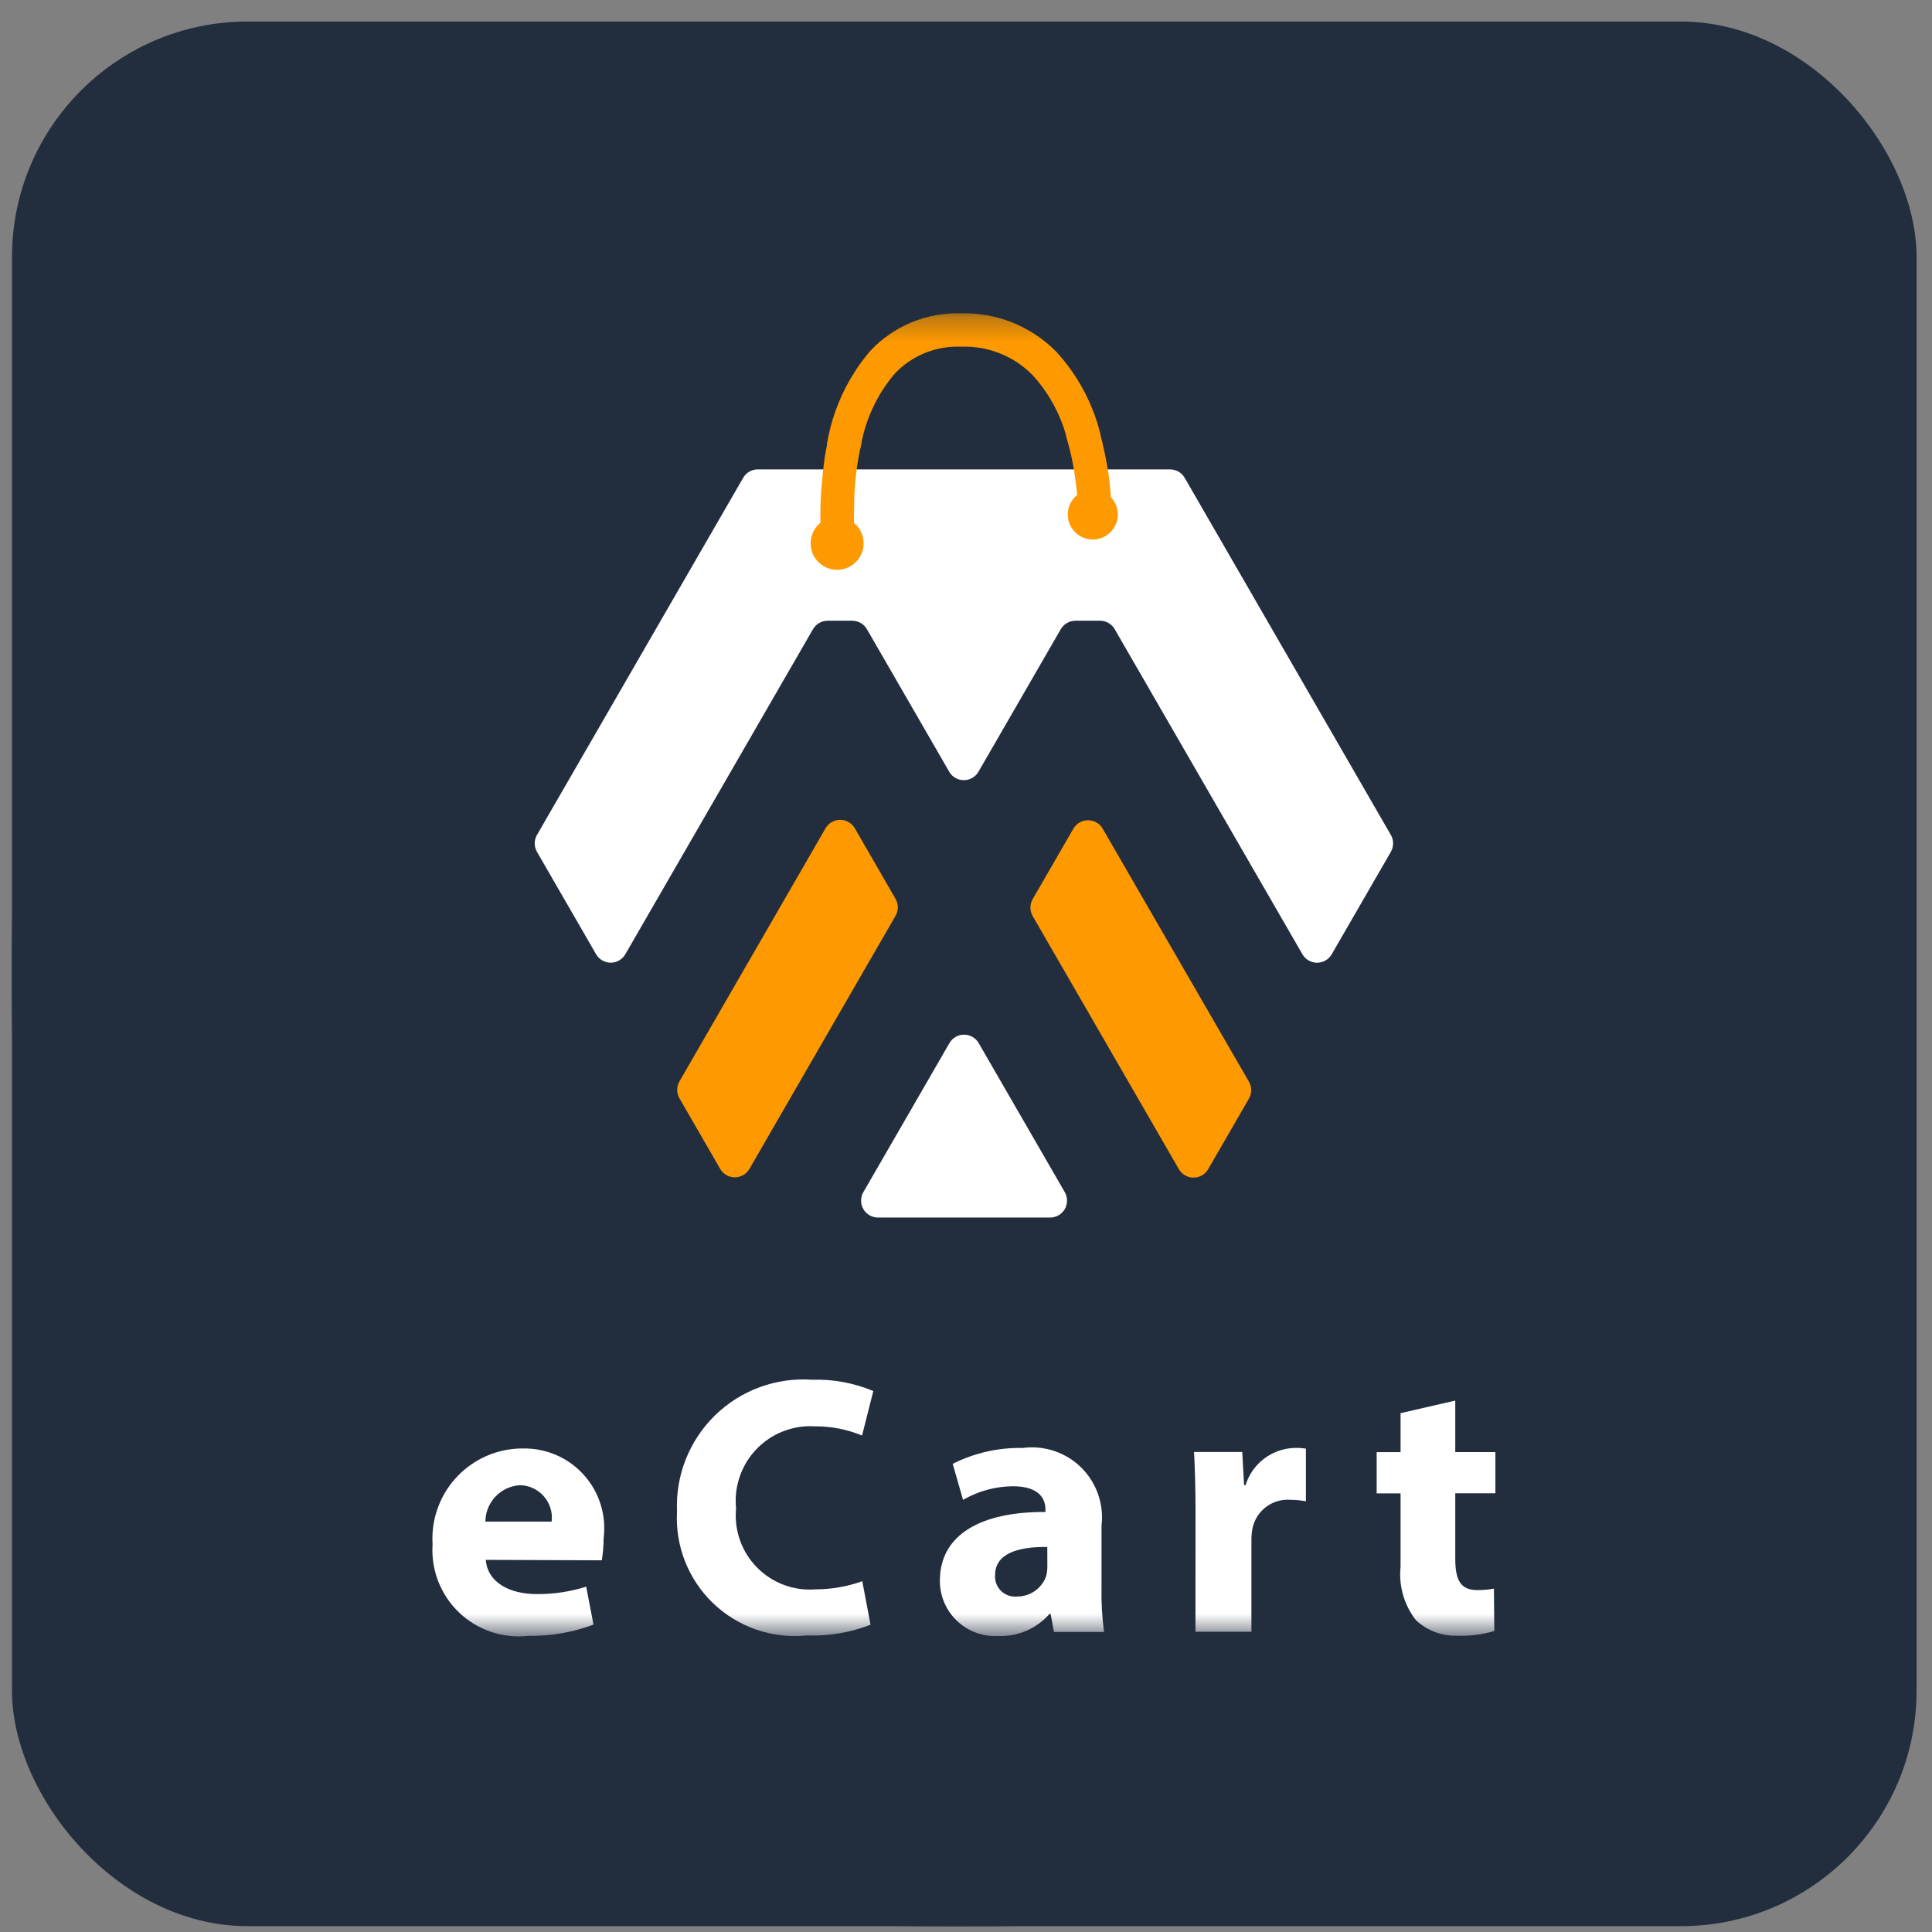 <svg width="82" height="82" viewBox="0 0 82 82" fill="none" xmlns="http://www.w3.org/2000/svg">
<rect x="0" y="0" width="82" height="82" fill="#808080" stroke="none"/>
<rect x="0.508" y="0.914" width="80.838" height="80.838" rx="10" fill="#222E3E"/>
<path d="M81.318 39.198C81.207 33.509 80.841 27.871 79.971 22.243C79.517 19.304 78.865 16.279 77.905 13.443C77.098 11.062 75.921 8.518 73.897 6.916C73.181 6.35 72.312 5.831 71.289 5.359C69.9 4.717 68.462 4.188 66.988 3.777C61.819 2.331 56.407 1.684 51.068 1.287L49.583 1.195C43.731 0.828 37.862 0.831 32.011 1.205C31.483 1.253 30.953 1.28 30.422 1.286C30.321 1.287 30.228 1.334 30.117 1.342C26.125 1.638 21.994 2.153 18.058 2.983C16.452 3.322 14.865 3.748 13.305 4.26C11.473 4.861 9.643 5.662 8.084 6.809C7.633 7.135 7.224 7.516 6.867 7.943L6.387 8.516C6.276 8.63 6.186 8.763 6.121 8.909L5.677 9.564C4.635 11.323 3.923 13.26 3.365 15.236C2.891 16.918 2.499 18.618 2.189 20.338C1.283 25.361 0.788 30.52 0.625 35.566C0.58 36.941 0.522 38.286 0.509 39.646C0.452 45.137 0.671 50.66 1.279 56.119C1.306 56.365 1.377 56.658 1.395 56.94C1.416 57.257 1.447 57.572 1.488 57.887C1.991 61.754 2.692 65.638 3.961 69.336C4.521 70.965 5.23 72.561 6.215 73.957C7.398 75.635 9.139 76.749 11.062 77.572C14.129 78.886 17.456 79.669 20.739 80.221C24.204 80.805 27.698 81.206 31.206 81.423C31.318 81.432 31.431 81.435 31.544 81.431L31.909 81.48C33.227 81.552 34.548 81.64 35.867 81.683C40.52 81.835 45.148 81.758 49.795 81.492C49.919 81.481 50.042 81.463 50.164 81.437L50.598 81.426C54.149 81.205 57.686 80.795 61.193 80.199C64.591 79.62 68.076 78.817 71.22 77.368C72.882 76.602 74.474 75.557 75.516 74.106C76.284 73.026 76.913 71.853 77.391 70.617C78.608 67.521 79.371 64.24 79.896 60.965C80.487 57.262 80.884 53.531 81.085 49.786C81.283 46.127 81.384 42.56 81.318 39.198ZM2.89 58.196C2.892 58.195 2.893 58.195 2.895 58.196C2.895 58.196 2.896 58.196 2.897 58.197C2.895 58.196 2.892 58.196 2.89 58.196M3.604 25.653C3.605 25.653 3.605 25.653 3.606 25.654C3.607 25.654 3.608 25.657 3.609 25.658L3.604 25.653ZM31.51 81.136C31.512 81.136 31.513 81.137 31.514 81.137C31.517 81.137 31.519 81.138 31.521 81.14C31.518 81.138 31.514 81.137 31.511 81.136M78.138 56.893C78.14 56.893 78.142 56.892 78.144 56.892H78.149C78.145 56.892 78.142 56.893 78.138 56.893ZM78.153 25.45C78.15 25.45 78.148 25.45 78.147 25.45C78.15 25.45 78.154 25.45 78.158 25.448C78.156 25.449 78.154 25.45 78.153 25.45ZM78.207 57.771C78.204 57.774 78.201 57.776 78.198 57.778C78.201 57.776 78.204 57.773 78.207 57.77C78.207 57.77 78.207 57.77 78.207 57.771Z" fill="#222E3E"/>
<mask id="mask0_1226_1144" style="mask-type:luminance" maskUnits="userSpaceOnUse" x="12" y="13" width="57" height="57">
<path d="M68.997 13.273H12.859V69.411H68.997V13.273Z" fill="white"/>
</mask>
<g mask="url(#mask0_1226_1144)">
<path d="M43.83 38.88L50.036 49.625C50.099 49.733 50.19 49.824 50.299 49.886C50.408 49.949 50.531 49.982 50.657 49.982C50.783 49.982 50.906 49.949 51.015 49.886C51.124 49.824 51.214 49.733 51.277 49.625L53.009 46.628C53.072 46.519 53.105 46.395 53.105 46.27C53.105 46.144 53.072 46.02 53.009 45.911L46.801 35.17C46.737 35.061 46.647 34.971 46.538 34.908C46.429 34.846 46.306 34.812 46.18 34.812C46.054 34.812 45.931 34.846 45.822 34.908C45.713 34.971 45.622 35.061 45.559 35.17L43.828 38.166C43.766 38.275 43.734 38.398 43.734 38.523C43.735 38.648 43.768 38.771 43.83 38.879" fill="#FF9900"/>
<path d="M35.124 26.346H36.174C36.3 26.346 36.423 26.379 36.532 26.442C36.641 26.505 36.731 26.596 36.794 26.704L40.288 32.755C40.351 32.864 40.441 32.954 40.55 33.017C40.659 33.079 40.782 33.112 40.908 33.112C41.034 33.112 41.157 33.079 41.266 33.017C41.375 32.954 41.466 32.864 41.529 32.755L45.023 26.704C45.086 26.596 45.176 26.505 45.285 26.442C45.393 26.379 45.516 26.346 45.642 26.346H46.692C46.818 26.346 46.941 26.379 47.049 26.442C47.158 26.505 47.248 26.596 47.311 26.704L55.28 40.504C55.343 40.612 55.434 40.703 55.542 40.765C55.651 40.828 55.775 40.861 55.901 40.861C56.026 40.861 56.15 40.828 56.259 40.765C56.368 40.703 56.458 40.612 56.521 40.504L59.032 36.156C59.095 36.047 59.128 35.923 59.128 35.797C59.128 35.671 59.095 35.547 59.032 35.438L50.282 20.281C50.219 20.172 50.129 20.081 50.02 20.018C49.911 19.956 49.788 19.922 49.662 19.922H32.161C32.036 19.922 31.913 19.956 31.804 20.018C31.695 20.081 31.605 20.172 31.542 20.281L22.791 35.438C22.729 35.547 22.695 35.671 22.695 35.797C22.695 35.923 22.729 36.047 22.791 36.156L25.3 40.501C25.363 40.61 25.454 40.7 25.563 40.763C25.672 40.826 25.795 40.859 25.921 40.859C26.047 40.859 26.17 40.826 26.279 40.763C26.388 40.7 26.478 40.61 26.541 40.501L34.505 26.707C34.568 26.598 34.658 26.507 34.766 26.443C34.875 26.38 34.999 26.346 35.124 26.346Z" fill="white"/>
<path d="M40.298 44.27L36.642 50.602C36.579 50.711 36.547 50.835 36.547 50.96C36.547 51.086 36.58 51.209 36.643 51.317C36.706 51.426 36.796 51.516 36.904 51.579C37.013 51.642 37.136 51.676 37.261 51.676H44.574C44.7 51.676 44.823 51.642 44.931 51.579C45.04 51.516 45.13 51.426 45.193 51.317C45.255 51.209 45.288 51.086 45.288 50.96C45.289 50.835 45.256 50.711 45.194 50.602L41.537 44.27C41.474 44.161 41.383 44.072 41.275 44.009C41.166 43.947 41.043 43.914 40.918 43.914C40.792 43.914 40.669 43.947 40.561 44.009C40.452 44.072 40.361 44.161 40.298 44.27Z" fill="white"/>
<path d="M35.039 35.154L28.838 45.897C28.775 46.006 28.742 46.13 28.742 46.256C28.742 46.382 28.775 46.506 28.838 46.615L30.567 49.612C30.63 49.72 30.721 49.811 30.83 49.873C30.939 49.936 31.062 49.969 31.188 49.969C31.314 49.969 31.437 49.936 31.546 49.873C31.655 49.811 31.745 49.72 31.808 49.612L38.01 38.869C38.073 38.76 38.106 38.636 38.106 38.51C38.106 38.384 38.073 38.26 38.01 38.151L36.281 35.154C36.218 35.046 36.127 34.955 36.018 34.893C35.909 34.83 35.786 34.797 35.66 34.797C35.534 34.797 35.411 34.83 35.302 34.893C35.193 34.955 35.102 35.046 35.039 35.154Z" fill="#FF9900"/>
<path d="M47.148 21.103C47.133 20.821 47.126 20.773 47.088 20.45C47.09 20.414 47.086 20.378 47.076 20.343C47.07 20.246 47.057 20.15 47.038 20.056C46.954 19.516 46.843 18.981 46.706 18.453V18.427C46.384 17.123 45.74 15.92 44.833 14.93C44.306 14.394 43.675 13.973 42.978 13.692C42.281 13.411 41.533 13.277 40.782 13.299C40.062 13.277 39.346 13.408 38.681 13.685C38.016 13.962 37.418 14.377 36.927 14.904C35.973 16.027 35.341 17.387 35.099 18.841V18.891C35.061 19.08 35.028 19.269 34.999 19.451C34.903 20.123 34.848 20.921 34.839 21.05V21.07C34.817 21.548 34.817 21.928 34.824 22.186C34.644 22.332 34.513 22.53 34.449 22.753C34.386 22.976 34.393 23.213 34.469 23.432C34.546 23.651 34.689 23.841 34.877 23.976C35.066 24.11 35.292 24.183 35.524 24.184C35.756 24.186 35.983 24.115 36.173 23.982C36.363 23.85 36.508 23.661 36.587 23.443C36.666 23.225 36.675 22.988 36.614 22.764C36.553 22.541 36.424 22.341 36.245 22.194C36.245 21.954 36.245 21.57 36.259 21.089C36.286 20.326 36.387 19.569 36.563 18.826V18.788C36.774 17.712 37.258 16.707 37.967 15.87C38.325 15.486 38.762 15.184 39.248 14.985C39.734 14.785 40.257 14.693 40.782 14.715C41.343 14.692 41.903 14.787 42.425 14.993C42.948 15.199 43.422 15.511 43.817 15.911C44.492 16.646 44.983 17.53 45.252 18.491V18.527C45.29 18.653 45.325 18.777 45.357 18.9C45.485 19.371 45.579 19.851 45.639 20.335C45.677 20.61 45.694 20.703 45.72 21.007C45.553 21.14 45.43 21.321 45.367 21.526C45.304 21.73 45.305 21.949 45.369 22.153C45.433 22.358 45.557 22.538 45.725 22.67C45.893 22.803 46.097 22.881 46.311 22.895C46.524 22.91 46.737 22.859 46.921 22.75C47.105 22.642 47.252 22.48 47.343 22.286C47.434 22.092 47.463 21.875 47.428 21.664C47.394 21.453 47.296 21.257 47.148 21.103" fill="#FF9900"/>
<path d="M20.618 66.205C20.697 67.188 21.665 67.657 22.77 67.657C23.485 67.665 24.197 67.559 24.879 67.343L25.19 68.953C24.307 69.284 23.369 69.446 22.426 69.431C21.892 69.491 21.352 69.433 20.844 69.262C20.335 69.09 19.871 68.809 19.483 68.438C19.095 68.067 18.794 67.615 18.599 67.115C18.405 66.615 18.324 66.078 18.36 65.543C18.328 65.041 18.396 64.538 18.559 64.063C18.722 63.587 18.977 63.149 19.309 62.772C19.642 62.395 20.045 62.087 20.496 61.866C20.948 61.645 21.438 61.516 21.939 61.484C22.032 61.478 22.125 61.476 22.217 61.477C22.701 61.471 23.181 61.568 23.624 61.763C24.067 61.958 24.464 62.246 24.786 62.607C25.109 62.968 25.35 63.394 25.494 63.856C25.638 64.319 25.681 64.806 25.62 65.287C25.62 65.601 25.594 65.914 25.541 66.224L20.618 66.205ZM23.413 64.581C23.437 64.389 23.42 64.195 23.363 64.01C23.306 63.826 23.212 63.655 23.085 63.51C22.958 63.364 22.802 63.246 22.628 63.165C22.453 63.083 22.262 63.039 22.069 63.036C21.674 63.059 21.302 63.232 21.03 63.519C20.757 63.806 20.604 64.185 20.601 64.581H23.413Z" fill="white"/>
<path d="M36.949 68.959C36.089 69.293 35.169 69.448 34.247 69.414C33.526 69.488 32.798 69.405 32.112 69.171C31.427 68.936 30.8 68.556 30.276 68.055C29.752 67.555 29.343 66.947 29.076 66.273C28.81 65.599 28.694 64.876 28.735 64.152C28.701 63.396 28.827 62.642 29.106 61.938C29.385 61.234 29.809 60.598 30.351 60.069C30.893 59.541 31.54 59.134 32.251 58.874C32.962 58.614 33.719 58.507 34.474 58.56C35.363 58.533 36.246 58.696 37.066 59.039L36.588 60.928C35.955 60.666 35.275 60.533 34.589 60.538C34.13 60.509 33.671 60.581 33.242 60.748C32.814 60.914 32.427 61.172 32.108 61.504C31.79 61.835 31.547 62.232 31.398 62.666C31.248 63.101 31.194 63.563 31.241 64.02C31.197 64.477 31.253 64.938 31.406 65.371C31.559 65.804 31.805 66.198 32.127 66.526C32.448 66.853 32.838 67.106 33.268 67.267C33.698 67.428 34.158 67.493 34.615 67.457C35.291 67.456 35.962 67.339 36.598 67.112L36.949 68.959Z" fill="white"/>
<path d="M44.733 69.265L44.592 68.5H44.544C44.273 68.809 43.936 69.055 43.558 69.217C43.18 69.379 42.77 69.454 42.359 69.437C41.739 69.471 41.131 69.257 40.668 68.842C40.206 68.427 39.928 67.846 39.894 67.226C39.892 67.182 39.89 67.138 39.891 67.094C39.891 65.111 41.672 64.157 44.372 64.173V64.064C44.372 63.657 44.155 63.081 42.983 63.081C42.242 63.089 41.515 63.288 40.874 63.659L40.436 62.129C41.355 61.666 42.374 61.435 43.404 61.456C43.853 61.396 44.31 61.439 44.741 61.582C45.171 61.725 45.563 61.965 45.886 62.283C46.209 62.601 46.455 62.989 46.605 63.417C46.755 63.845 46.805 64.302 46.752 64.752V67.407C46.739 68.028 46.776 68.65 46.861 69.265L44.733 69.265ZM44.45 65.659C43.202 65.642 42.234 65.939 42.234 66.854C42.225 66.978 42.243 67.103 42.288 67.219C42.333 67.335 42.402 67.44 42.491 67.526C42.581 67.613 42.688 67.678 42.805 67.719C42.923 67.759 43.048 67.774 43.171 67.761C43.443 67.763 43.708 67.679 43.929 67.522C44.151 67.365 44.317 67.142 44.405 66.885C44.438 66.752 44.454 66.616 44.453 66.479L44.45 65.659Z" fill="white"/>
<path d="M50.742 64.141C50.742 63.017 50.711 62.282 50.68 61.627H52.724L52.803 63.034H52.865C53.003 62.589 53.275 62.199 53.645 61.916C54.014 61.633 54.462 61.472 54.927 61.455C55.094 61.448 55.261 61.459 55.427 61.486V63.72C55.215 63.679 55.001 63.658 54.786 63.658C54.416 63.625 54.047 63.729 53.748 63.949C53.449 64.169 53.241 64.491 53.162 64.853C53.129 65.029 53.113 65.206 53.114 65.384V69.257H50.739L50.742 64.141Z" fill="white"/>
<path d="M61.766 59.445V61.631H63.469V63.379H61.766V66.144C61.766 67.065 61.984 67.488 62.704 67.488C62.939 67.489 63.175 67.468 63.407 67.426L63.423 69.222C62.924 69.376 62.401 69.445 61.879 69.425C61.553 69.439 61.229 69.388 60.923 69.275C60.618 69.163 60.338 68.991 60.099 68.77C59.597 68.128 59.362 67.316 59.444 66.505V63.382H58.43V61.634H59.444V59.979L61.766 59.445Z" fill="white"/>
</g>
</svg>
